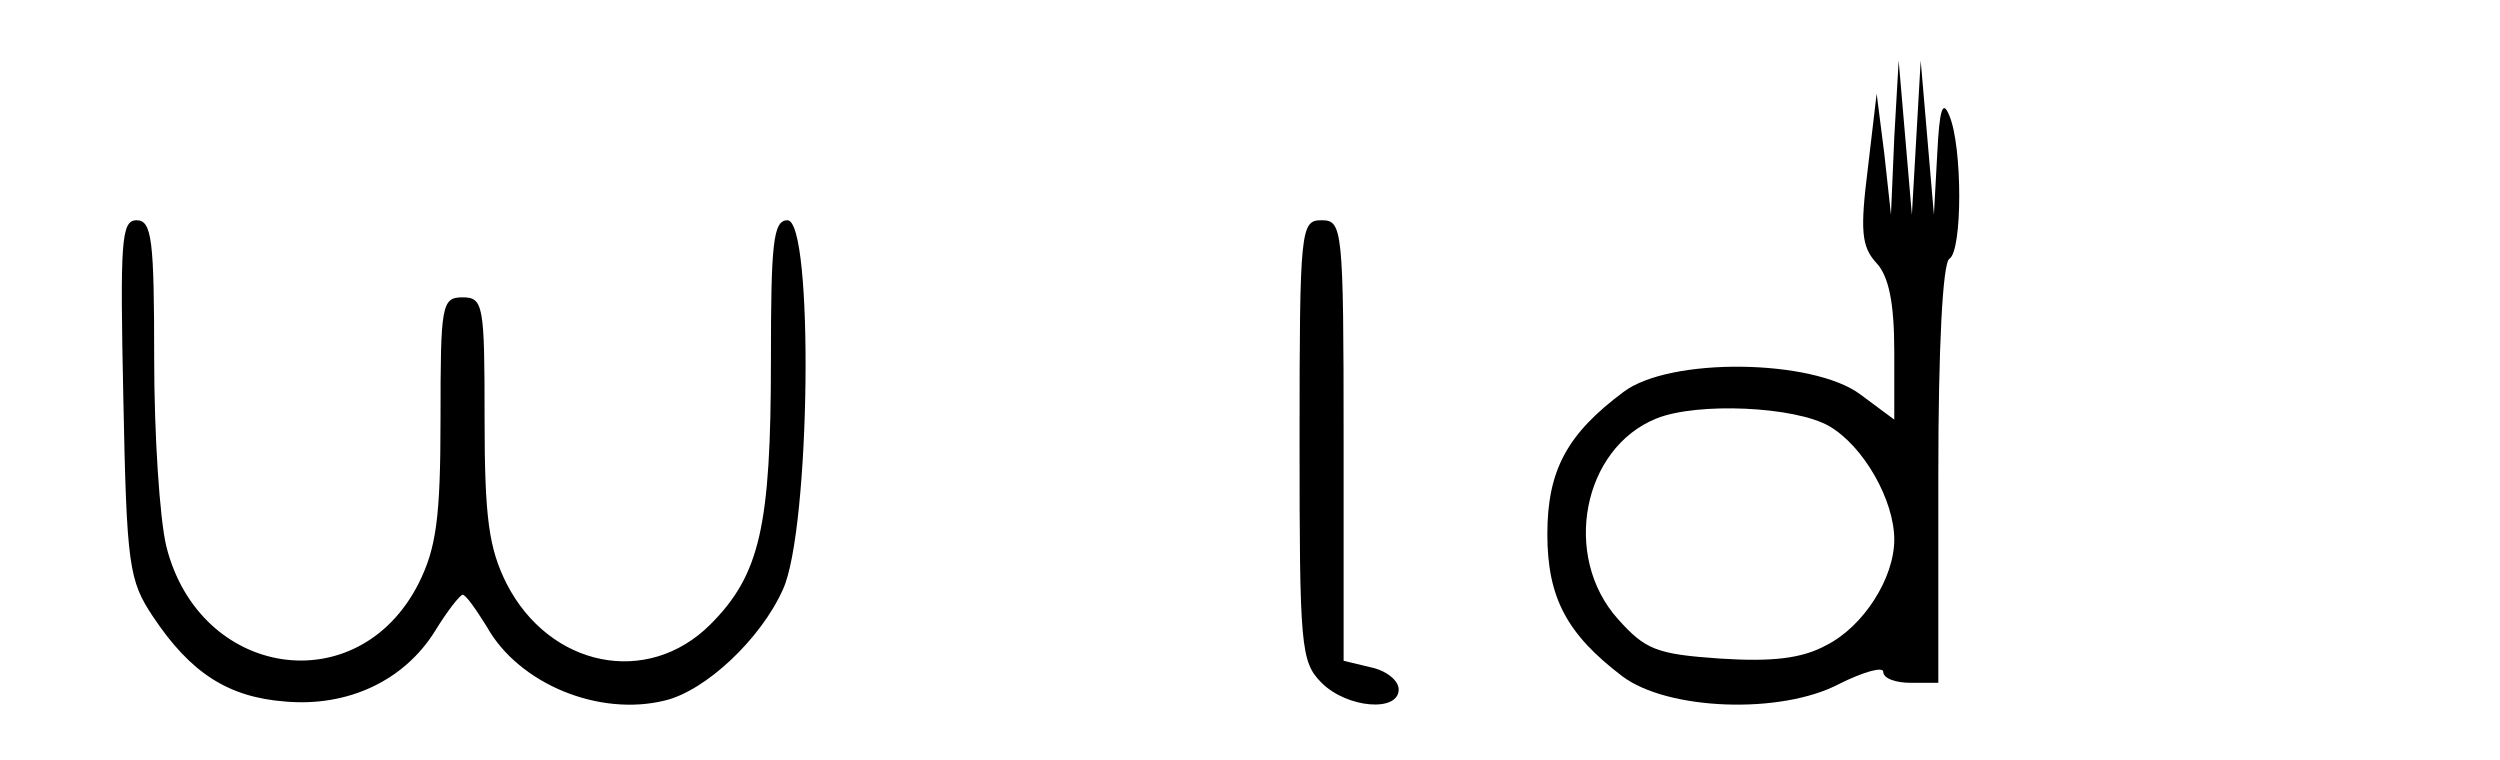 <?xml version="1.0" standalone="no"?>
<!DOCTYPE svg PUBLIC "-//W3C//DTD SVG 20010904//EN"
 "http://www.w3.org/TR/2001/REC-SVG-20010904/DTD/svg10.dtd">
<svg version="1.0" xmlns="http://www.w3.org/2000/svg"
 width="227pt" height="69pt" viewBox="0 0 227 69"
 preserveAspectRatio="xMidYMid meet">
<g transform="translate(0,69) scale(0.1,-0.1)"
fill="#000000" stroke="none">
<path d="M1720 565 l-3 -70 -6 55 -7 55 -8 -68 c-7 -56 -6 -71 8 -86 11 -12
16 -36 16 -80 l0 -62 -31 23 c-43 32 -173 34 -215 2 -51 -38 -69 -71 -69 -129
0 -58 18 -91 68 -129 41 -31 144 -35 197 -7 22 11 40 16 40 11 0 -6 11 -10 25
-10 l25 0 0 189 c0 116 4 192 10 196 12 7 12 102 0 130 -6 15 -9 6 -11 -35
l-3 -55 -6 70 -6 70 -4 -70 -4 -70 -6 70 -6 70 -4 -70z m-59 -262 c31 -18 59
-67 59 -103 0 -35 -28 -79 -62 -96 -22 -12 -49 -15 -96 -12 -58 4 -68 8 -93
36 -51 57 -32 155 35 182 37 15 126 11 157 -7z"/>
<path d="M112 328 c3 -152 5 -165 27 -198 34 -51 68 -73 120 -77 57 -5 108 19
136 64 11 18 22 32 25 33 3 0 12 -13 22 -29 29 -52 102 -82 162 -67 37 9 87
56 107 101 25 55 28 335 4 335 -13 0 -15 -21 -15 -127 0 -151 -10 -195 -55
-240 -57 -57 -146 -39 -185 37 -16 32 -20 59 -20 150 0 103 -1 110 -20 110
-19 0 -20 -7 -20 -110 0 -91 -4 -118 -20 -150 -55 -108 -199 -86 -229 34 -6
25 -11 101 -11 170 0 108 -2 126 -16 126 -14 0 -15 -19 -12 -162z"/>
<path d="M1180 290 c0 -187 1 -201 20 -220 23 -23 70 -27 70 -6 0 8 -11 17
-25 20 l-25 6 0 200 c0 193 -1 200 -20 200 -19 0 -20 -7 -20 -200z"/>
</g>
</svg>
